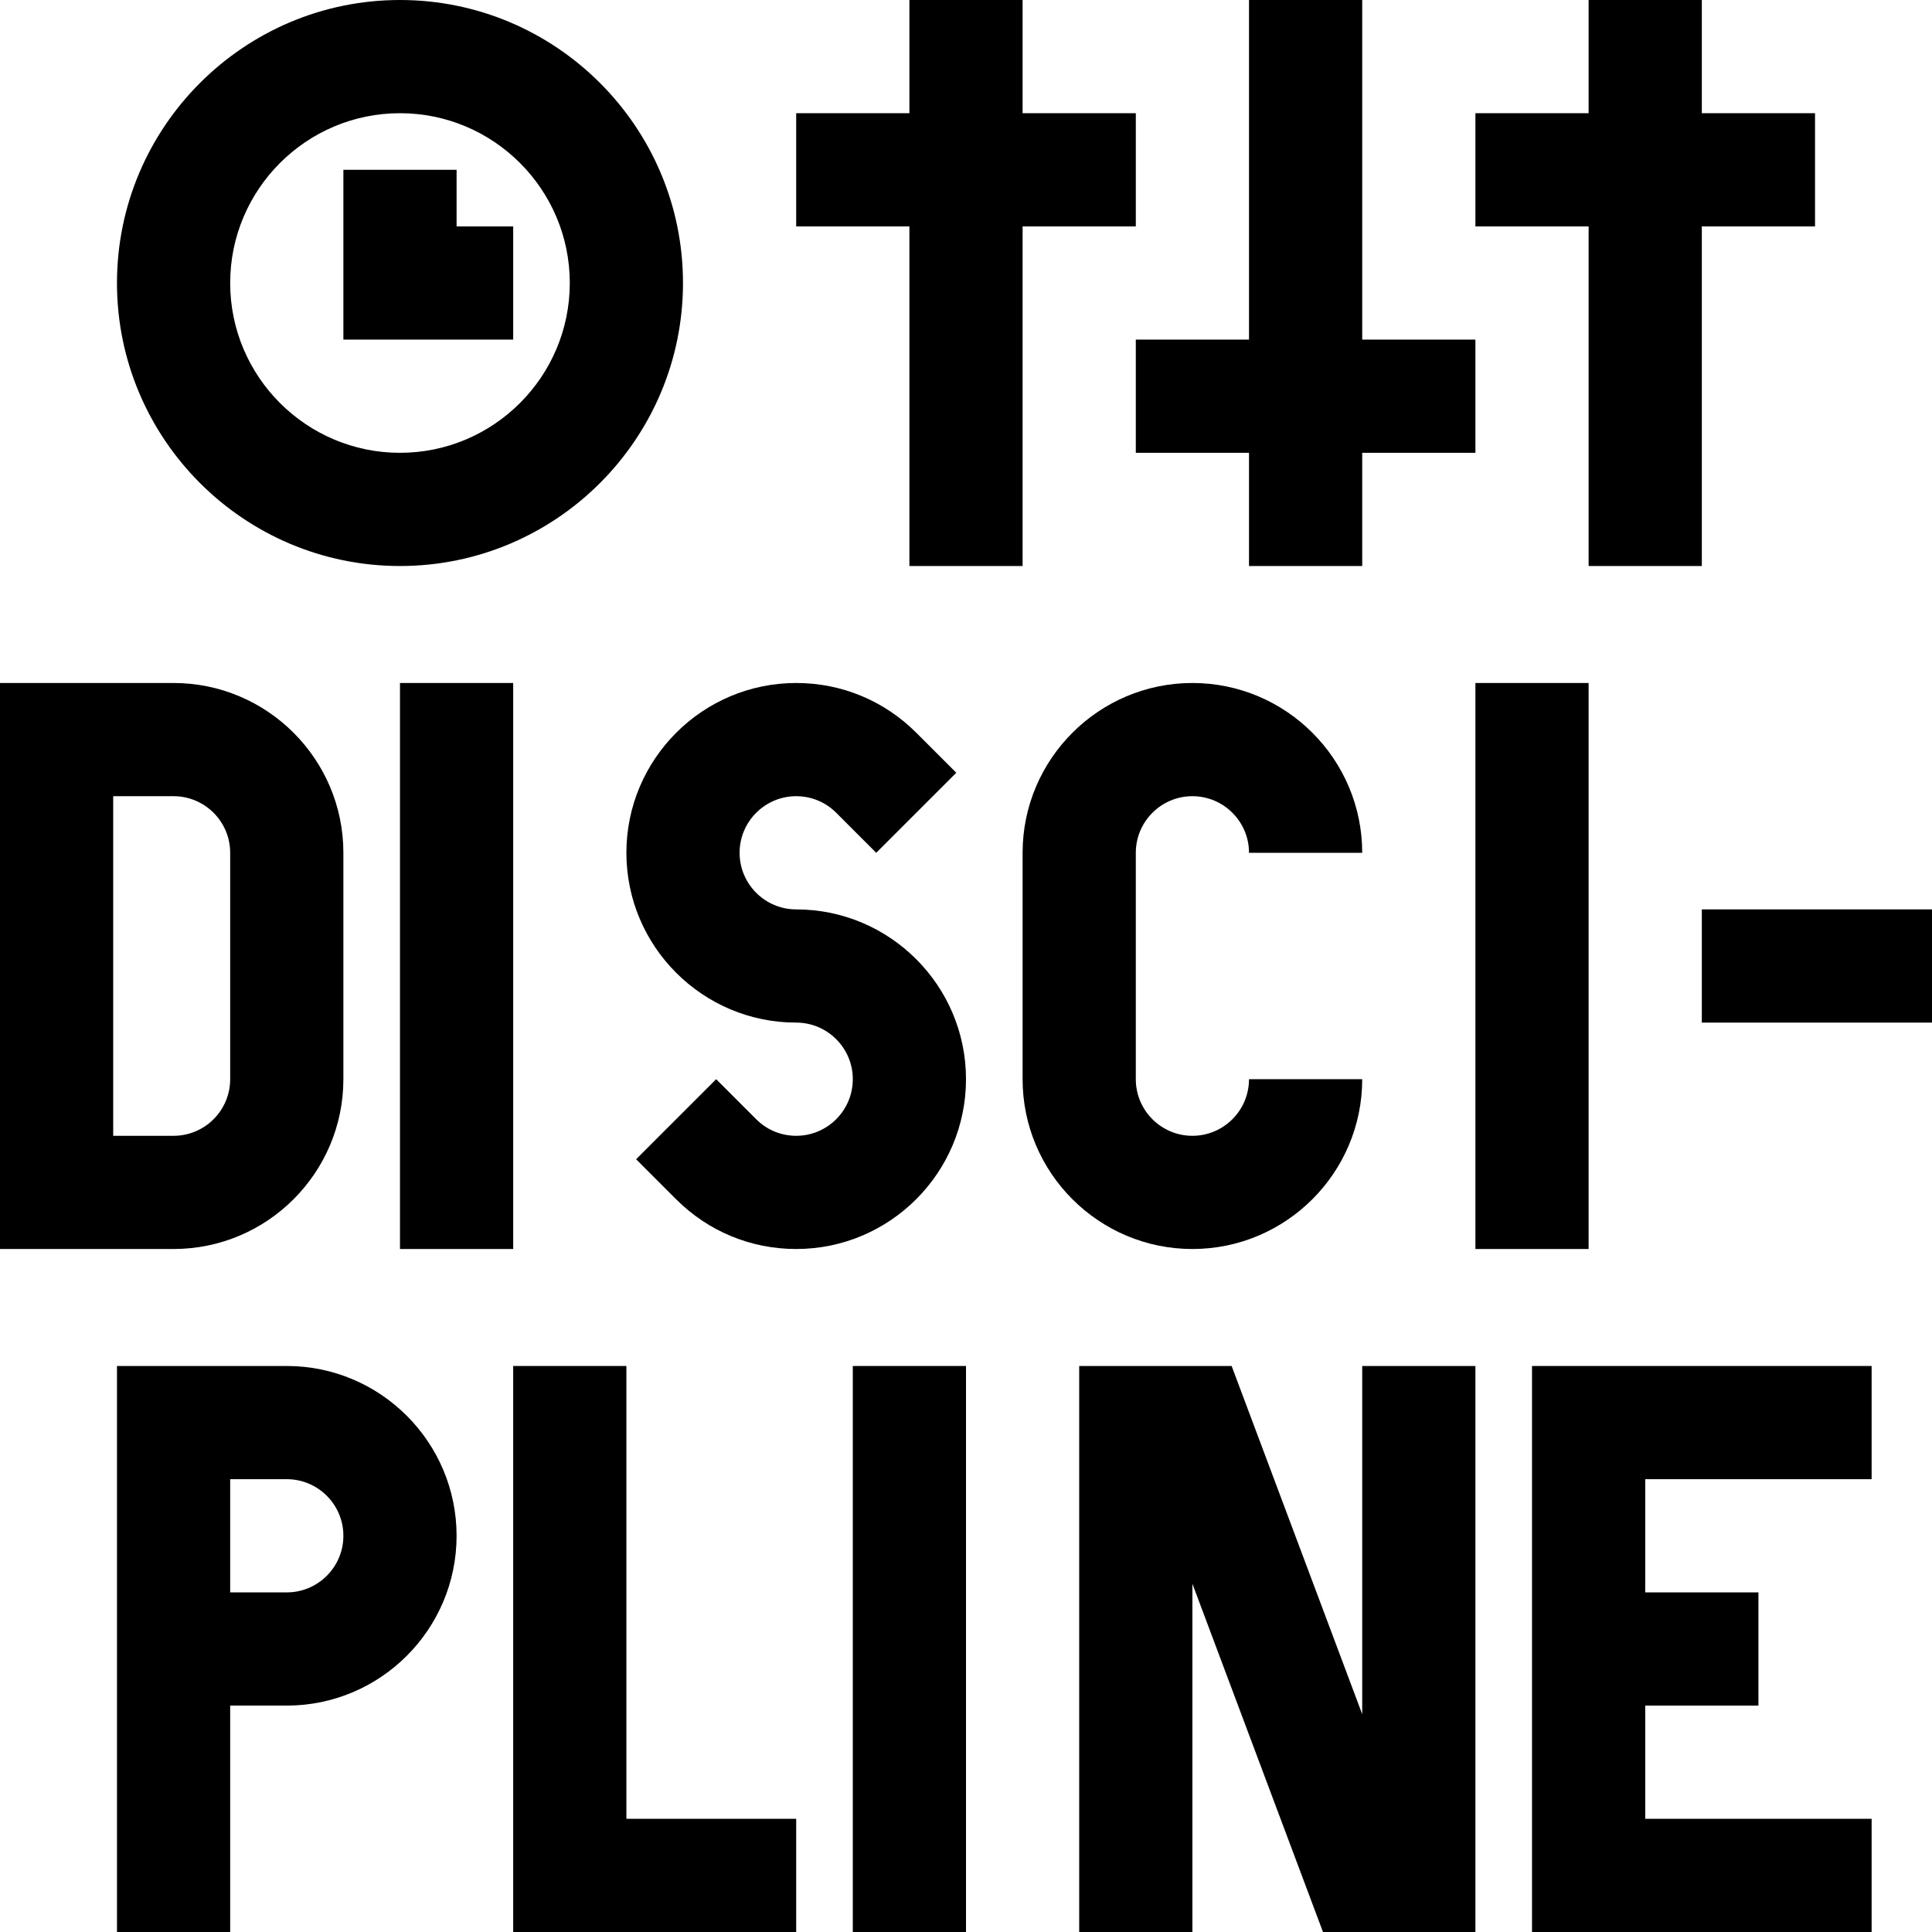 <svg id="Capa_1" enable-background="new 0 0 512 512" height="512" viewBox="0 0 512 512" width="512" xmlns="http://www.w3.org/2000/svg"><g><path d="m91 286v-60c0-24.813-20.187-45-45-45h-46v150h46c24.813 0 45-20.187 45-45zm-61-75h16c8.271 0 15 6.729 15 15v60c0 8.271-6.729 15-15 15h-16z"/><path d="m106 181h30v150h-30z"/><path d="m211 241c-8.271 0-15-6.729-15-15s6.729-15 15-15c4.007 0 7.773 1.56 10.605 4.393l10.606 10.607 21.215-21.211-10.605-10.607c-8.499-8.5-19.8-13.182-31.821-13.182-24.813 0-45 20.187-45 45s20.187 45 45 45c8.271 0 15 6.729 15 15s-6.729 15-15 15c-4.007 0-7.773-1.56-10.605-4.393l-10.606-10.607-21.215 21.211 10.605 10.607c8.499 8.5 19.8 13.182 31.821 13.182 24.813 0 45-20.187 45-45s-20.187-45-45-45z"/><path d="m361 286h-30c0 8.271-6.729 15-15 15s-15-6.729-15-15v-60c0-8.271 6.729-15 15-15s15 6.729 15 15h30c0-24.813-20.187-45-45-45s-45 20.187-45 45v60c0 24.813 20.187 45 45 45s45-20.187 45-45z"/><path d="m391 181h30v150h-30z"/><path d="m451 241h61v30h-61z"/><path d="m76 362h-45v150h30v-60h15c24.813 0 45-20.187 45-45s-20.187-45-45-45zm0 60h-15v-30h15c8.271 0 15 6.729 15 15s-6.729 15-15 15z"/><path d="m166 362h-30v150h75v-30h-45z"/><path d="m226 362h30v150h-30z"/><path d="m361 454.28-34.605-92.28h-40.395v150h30v-92.28l34.605 92.28h40.395v-150h-30z"/><path d="m406 512h90v-30h-60v-30h30v-30h-30v-30h60v-30h-90z"/><path d="m106 150c41.355 0 75-33.645 75-75s-33.645-75-75-75-75 33.645-75 75 33.645 75 75 75zm0-120c24.813 0 45 20.187 45 45s-20.187 45-45 45-45-20.187-45-45 20.187-45 45-45z"/><path d="m136 60h-15v-15h-30v45h45z"/><path d="m241 150h30v-90h30v-30h-30v-30h-30v30h-30v30h30z"/><path d="m421 150h30v-90h30v-30h-30v-30h-30v30h-30v30h30z"/><path d="m301 90v30h30v30h30v-30h30v-30h-30v-90h-30v90z"/></g></svg>